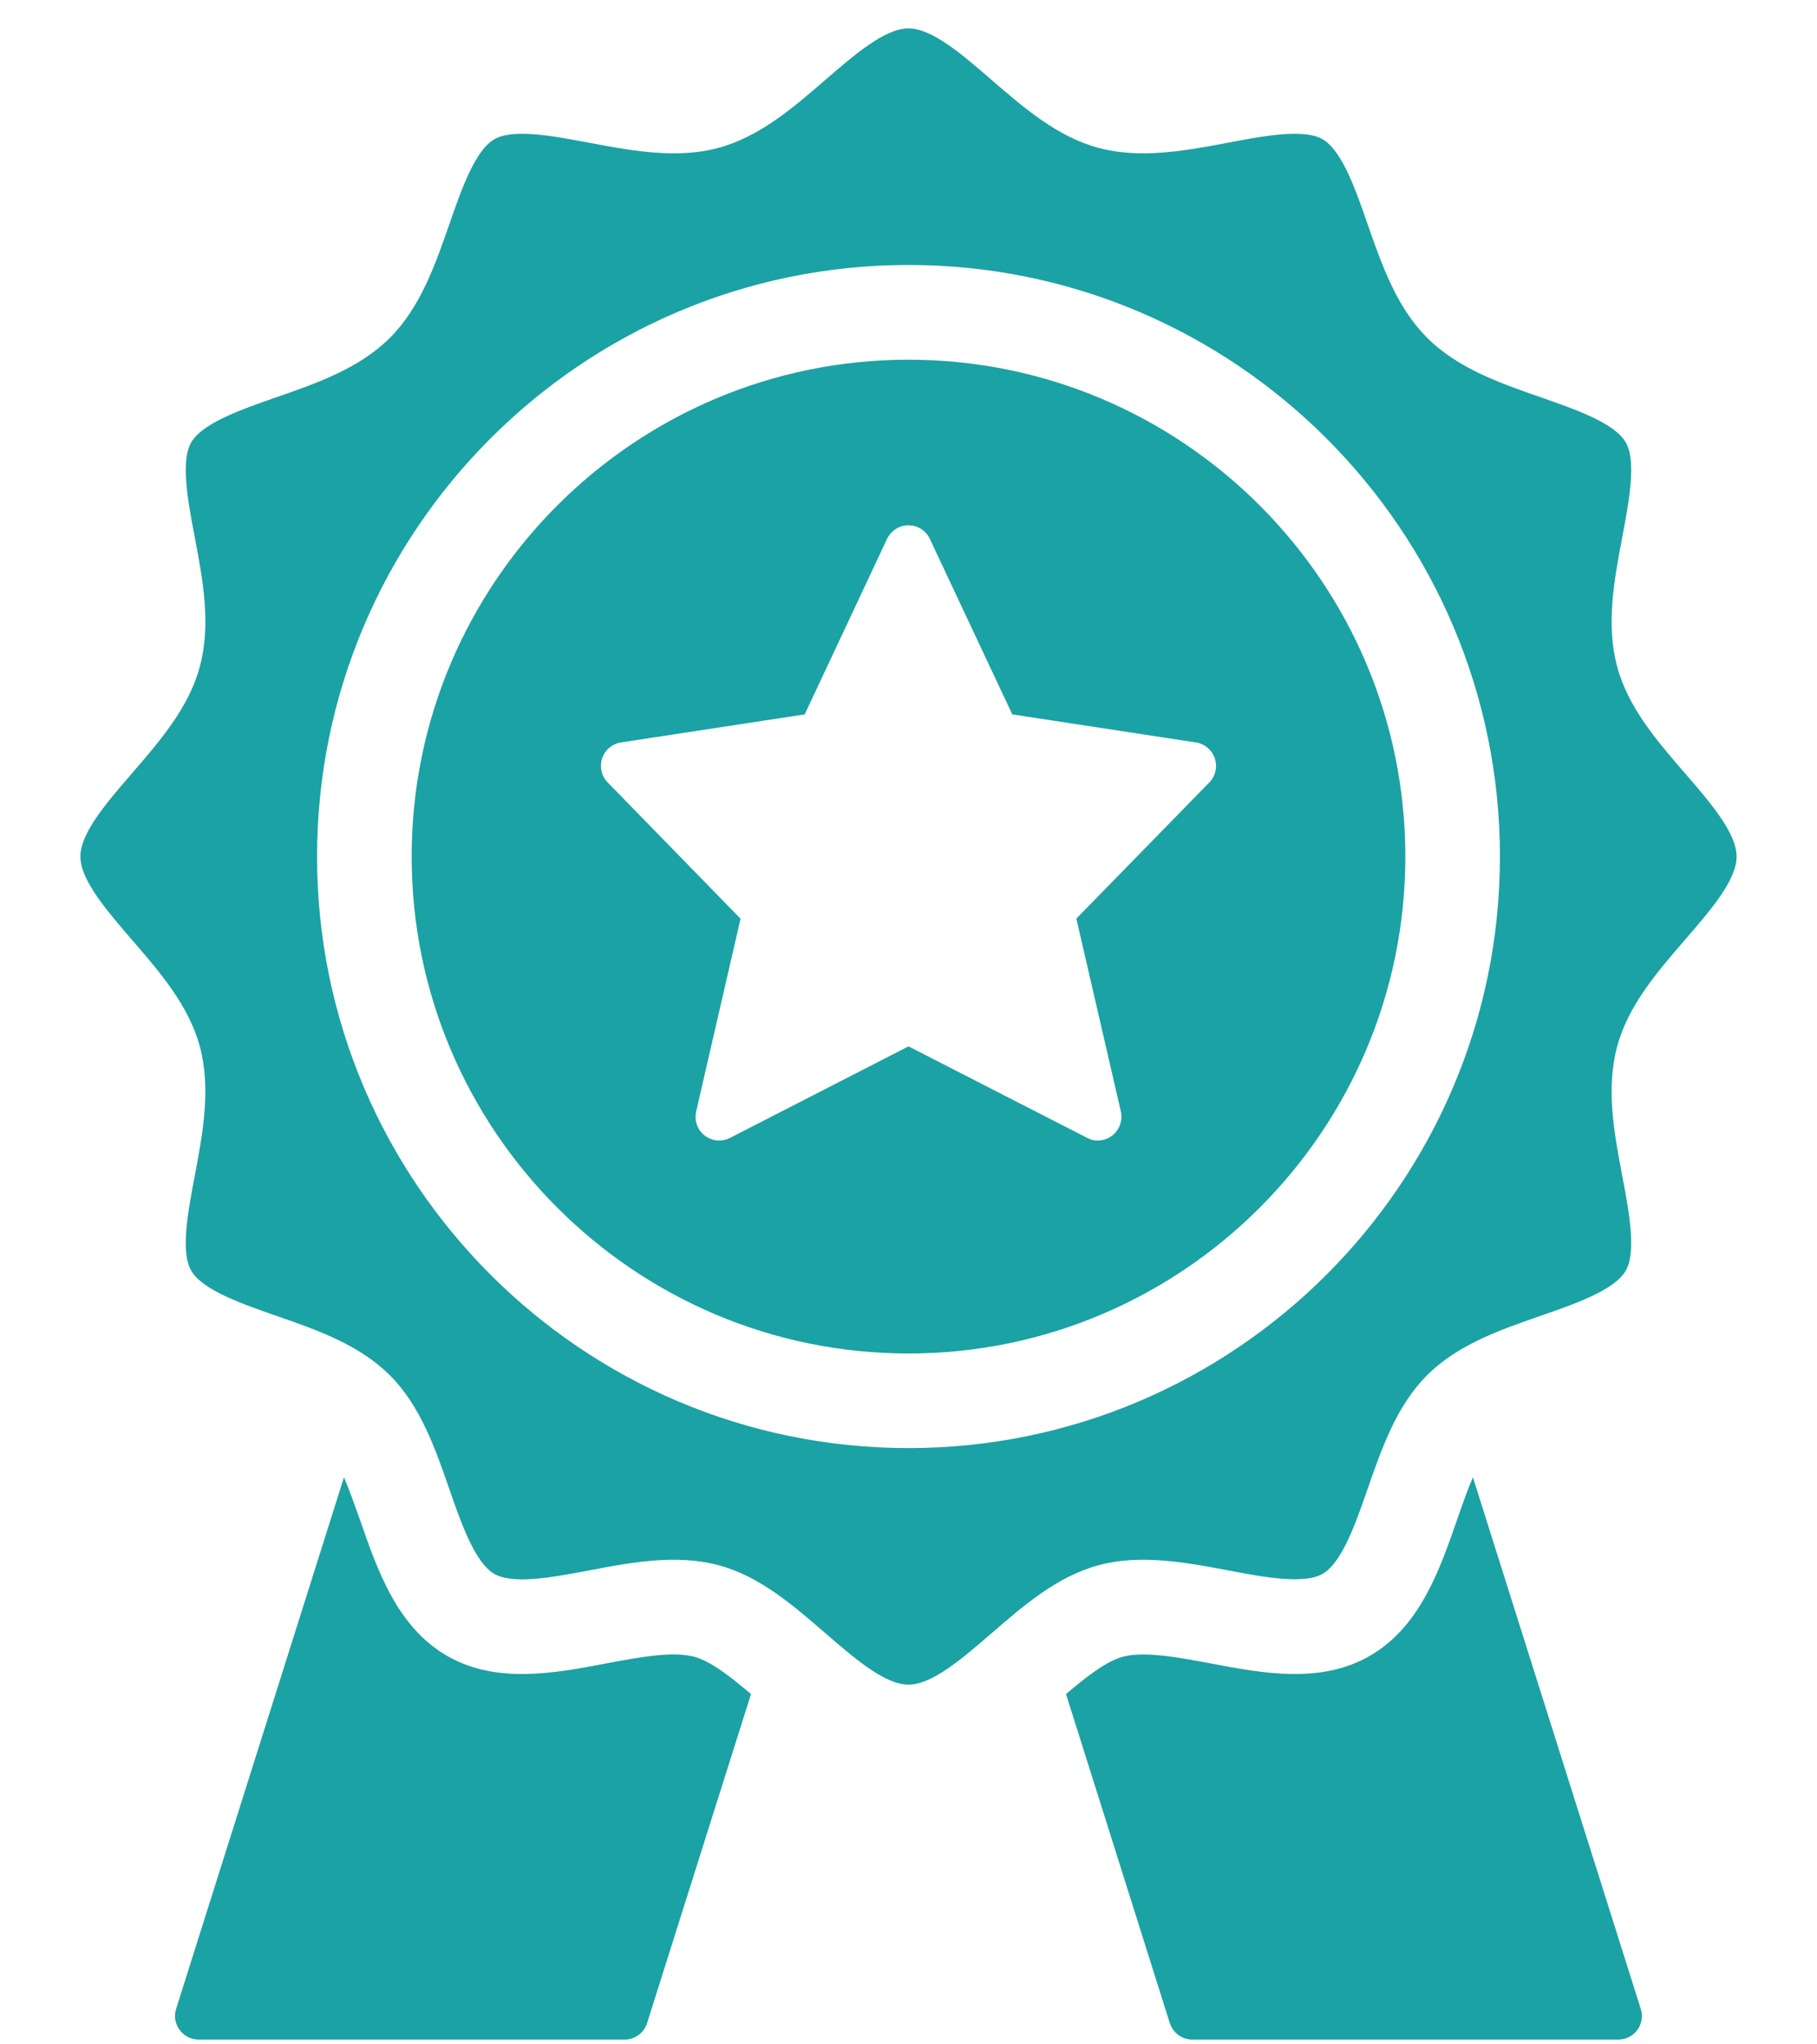 <svg width="16" height="18" viewBox="0 0 16 18" fill="none" xmlns="http://www.w3.org/2000/svg">
<path d="M6.613 14.916L5.698 17.813C5.671 17.899 5.591 17.958 5.5 17.958H1.75C1.684 17.958 1.621 17.927 1.582 17.873C1.542 17.82 1.531 17.751 1.551 17.687L3.029 13.007C3.079 13.124 3.125 13.256 3.171 13.385C3.324 13.826 3.497 14.325 3.936 14.579C4.37 14.83 4.885 14.732 5.339 14.646C5.626 14.592 5.922 14.536 6.112 14.587C6.257 14.625 6.435 14.764 6.613 14.916ZM12.97 13.007C12.92 13.124 12.874 13.256 12.829 13.386C12.676 13.826 12.502 14.325 12.063 14.579C11.63 14.83 11.115 14.732 10.661 14.646C10.374 14.592 10.077 14.537 9.888 14.587C9.742 14.626 9.565 14.764 9.387 14.916L10.301 17.813C10.329 17.899 10.409 17.958 10.5 17.958H14.25C14.316 17.958 14.379 17.927 14.418 17.873C14.457 17.82 14.469 17.751 14.448 17.687L12.97 13.007ZM12.375 7.542C12.375 9.954 10.412 11.917 8 11.917C5.588 11.917 3.625 9.954 3.625 7.542C3.625 5.129 5.588 3.167 8 3.167C10.412 3.167 12.375 5.129 12.375 7.542ZM10.697 6.677C10.673 6.603 10.608 6.549 10.531 6.537L8.914 6.29L8.188 4.745C8.154 4.672 8.081 4.625 8 4.625C7.919 4.625 7.846 4.672 7.811 4.745L7.086 6.29L5.468 6.537C5.391 6.549 5.327 6.603 5.302 6.677C5.278 6.751 5.296 6.833 5.351 6.889L6.521 8.089L6.13 9.787C6.112 9.866 6.141 9.948 6.205 9.998C6.269 10.048 6.356 10.056 6.428 10.019L8 9.213L9.572 10.018C9.601 10.034 9.634 10.042 9.667 10.042C9.712 10.042 9.757 10.027 9.794 9.998C9.858 9.948 9.888 9.865 9.87 9.786L9.478 8.088L10.649 6.889C10.704 6.833 10.722 6.751 10.697 6.677ZM14.24 9.215C14.14 9.588 14.214 9.979 14.286 10.358C14.345 10.669 14.411 11.023 14.316 11.188C14.217 11.359 13.873 11.479 13.57 11.584C13.21 11.709 12.836 11.839 12.567 12.108C12.297 12.378 12.168 12.751 12.042 13.112C11.937 13.415 11.817 13.758 11.647 13.857C11.626 13.869 11.563 13.905 11.402 13.905C11.23 13.905 11.02 13.866 10.817 13.827C10.584 13.783 10.32 13.733 10.067 13.733C9.923 13.733 9.795 13.749 9.675 13.781C9.313 13.878 9.018 14.132 8.733 14.379C8.475 14.602 8.208 14.833 8 14.833C7.792 14.833 7.525 14.602 7.267 14.379C6.982 14.132 6.687 13.877 6.327 13.781C6.206 13.749 6.076 13.733 5.932 13.733C5.679 13.733 5.416 13.783 5.183 13.828C4.979 13.866 4.769 13.906 4.597 13.906C4.436 13.906 4.374 13.869 4.353 13.858C4.182 13.758 4.062 13.415 3.957 13.112C3.832 12.751 3.702 12.378 3.433 12.109C3.163 11.839 2.79 11.709 2.429 11.584C2.126 11.478 1.783 11.359 1.684 11.188C1.588 11.023 1.655 10.67 1.714 10.358C1.786 9.978 1.859 9.587 1.76 9.215C1.663 8.855 1.409 8.56 1.162 8.275C0.939 8.016 0.708 7.749 0.708 7.542C0.708 7.334 0.939 7.067 1.163 6.808C1.409 6.523 1.664 6.229 1.76 5.868C1.86 5.495 1.786 5.104 1.714 4.725C1.655 4.414 1.588 4.06 1.684 3.895C1.783 3.724 2.127 3.605 2.43 3.499C2.79 3.374 3.163 3.244 3.433 2.975C3.703 2.705 3.832 2.332 3.958 1.971C4.063 1.668 4.183 1.325 4.353 1.226C4.374 1.214 4.437 1.178 4.598 1.178C4.771 1.178 4.98 1.218 5.183 1.256C5.416 1.3 5.678 1.35 5.933 1.35C6.076 1.35 6.203 1.335 6.323 1.303C6.687 1.205 6.982 0.951 7.267 0.704C7.525 0.481 7.792 0.25 8 0.25C8.208 0.25 8.475 0.481 8.733 0.705C9.018 0.951 9.313 1.206 9.673 1.302C9.794 1.334 9.923 1.35 10.067 1.35C10.319 1.35 10.583 1.3 10.816 1.256C11.02 1.217 11.23 1.178 11.402 1.178C11.563 1.178 11.626 1.214 11.646 1.226C11.817 1.325 11.937 1.668 12.042 1.972C12.168 2.332 12.297 2.705 12.567 2.974C12.837 3.244 13.21 3.374 13.57 3.499C13.874 3.605 14.217 3.724 14.316 3.895C14.411 4.06 14.345 4.413 14.286 4.725C14.214 5.106 14.14 5.496 14.24 5.868C14.336 6.229 14.591 6.523 14.837 6.808C15.061 7.067 15.292 7.334 15.292 7.542C15.292 7.75 15.061 8.017 14.837 8.275C14.591 8.56 14.336 8.855 14.24 9.215ZM13.208 7.542C13.208 4.67 10.872 2.333 8 2.333C5.128 2.333 2.792 4.67 2.792 7.542C2.792 10.414 5.128 12.75 8 12.75C10.872 12.75 13.208 10.414 13.208 7.542Z" fill="#1BA2A4"/>
</svg>
